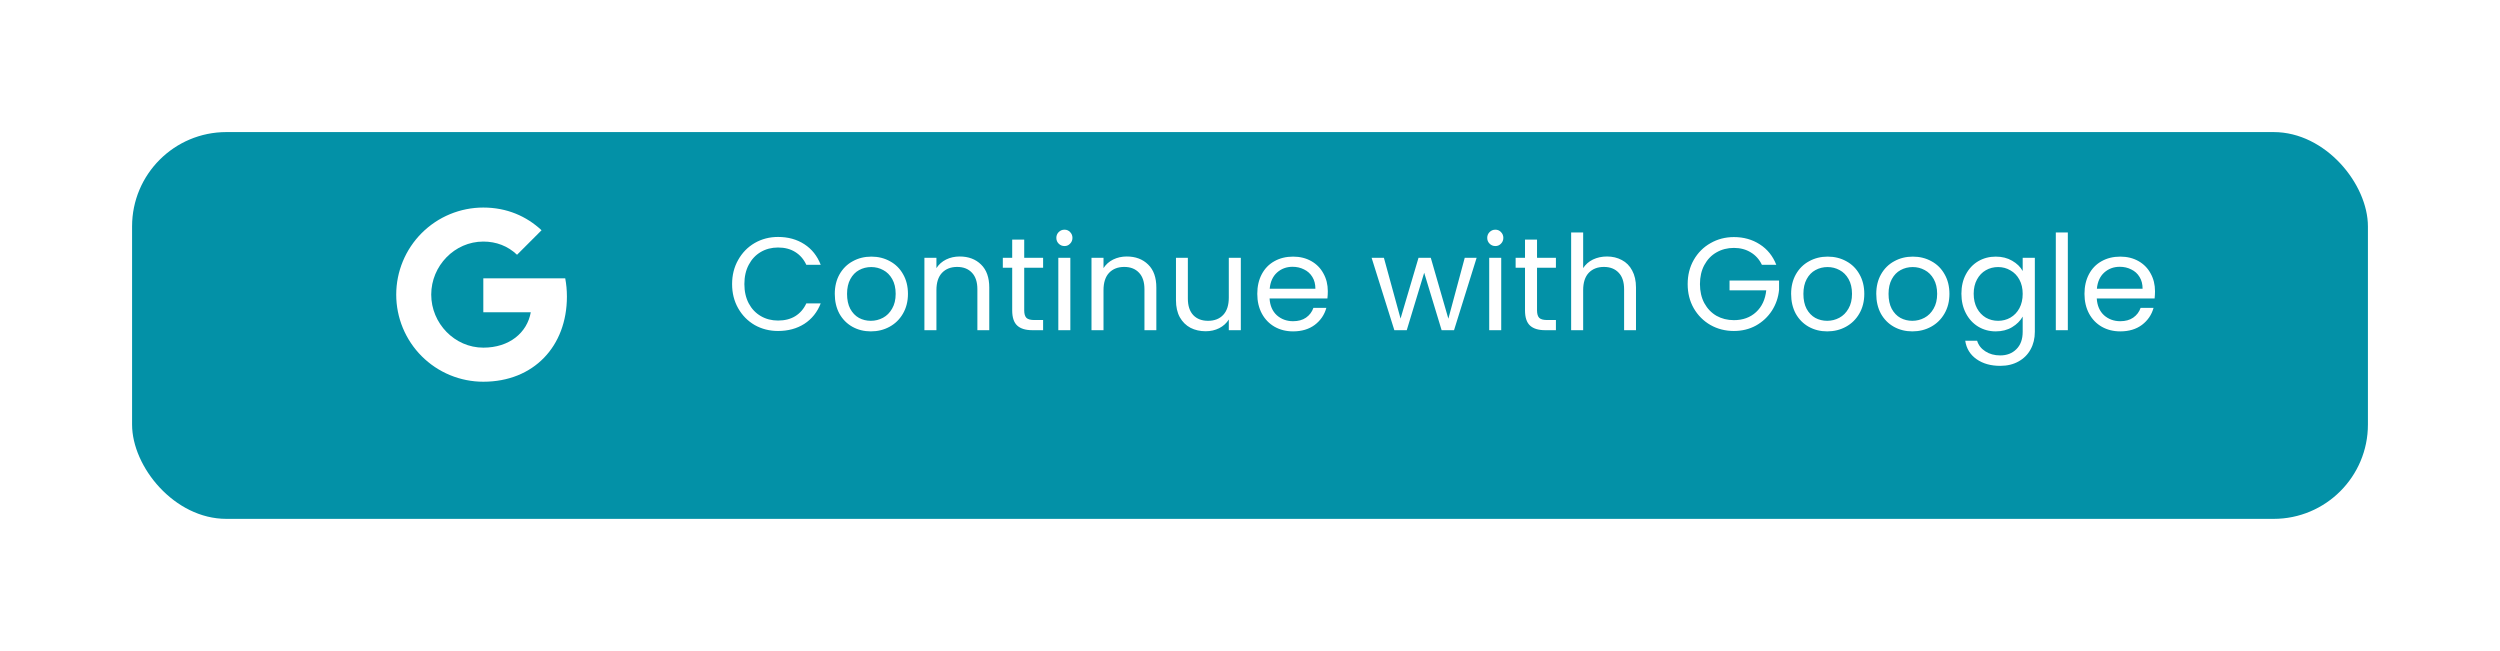 <svg width="265" height="69" viewBox="0 0 265 69" fill="none" xmlns="http://www.w3.org/2000/svg">
<g filter="url(#filter0_d)">
<rect x="17" y="10" width="237" height="41" rx="10" fill="#0391A7"/>
</g>
<path d="M77.602 30.114C77.602 29.162 77.817 28.308 78.246 27.552C78.675 26.787 79.259 26.189 79.996 25.76C80.743 25.331 81.569 25.116 82.474 25.116C83.538 25.116 84.467 25.373 85.26 25.886C86.053 26.399 86.632 27.127 86.996 28.07H85.47C85.199 27.482 84.807 27.029 84.294 26.712C83.79 26.395 83.183 26.236 82.474 26.236C81.793 26.236 81.181 26.395 80.64 26.712C80.099 27.029 79.674 27.482 79.366 28.07C79.058 28.649 78.904 29.33 78.904 30.114C78.904 30.889 79.058 31.57 79.366 32.158C79.674 32.737 80.099 33.185 80.64 33.502C81.181 33.819 81.793 33.978 82.474 33.978C83.183 33.978 83.79 33.824 84.294 33.516C84.807 33.199 85.199 32.746 85.47 32.158H86.996C86.632 33.091 86.053 33.815 85.26 34.328C84.467 34.832 83.538 35.084 82.474 35.084C81.569 35.084 80.743 34.874 79.996 34.454C79.259 34.025 78.675 33.432 78.246 32.676C77.817 31.92 77.602 31.066 77.602 30.114ZM92.308 35.126C91.59 35.126 90.936 34.963 90.349 34.636C89.77 34.309 89.312 33.847 88.977 33.25C88.65 32.643 88.487 31.943 88.487 31.15C88.487 30.366 88.654 29.675 88.99 29.078C89.336 28.471 89.802 28.009 90.391 27.692C90.978 27.365 91.636 27.202 92.365 27.202C93.093 27.202 93.751 27.365 94.338 27.692C94.927 28.009 95.388 28.467 95.725 29.064C96.07 29.661 96.243 30.357 96.243 31.15C96.243 31.943 96.065 32.643 95.71 33.25C95.365 33.847 94.894 34.309 94.296 34.636C93.699 34.963 93.037 35.126 92.308 35.126ZM92.308 34.006C92.766 34.006 93.195 33.899 93.597 33.684C93.998 33.469 94.32 33.147 94.562 32.718C94.814 32.289 94.941 31.766 94.941 31.15C94.941 30.534 94.819 30.011 94.576 29.582C94.334 29.153 94.016 28.835 93.624 28.63C93.233 28.415 92.808 28.308 92.35 28.308C91.884 28.308 91.454 28.415 91.062 28.63C90.68 28.835 90.372 29.153 90.138 29.582C89.905 30.011 89.788 30.534 89.788 31.15C89.788 31.775 89.9 32.303 90.124 32.732C90.358 33.161 90.666 33.483 91.049 33.698C91.431 33.903 91.851 34.006 92.308 34.006ZM101.726 27.188C102.659 27.188 103.415 27.473 103.994 28.042C104.572 28.602 104.862 29.414 104.862 30.478V35H103.602V30.66C103.602 29.895 103.41 29.311 103.028 28.91C102.645 28.499 102.122 28.294 101.46 28.294C100.788 28.294 100.251 28.504 99.85 28.924C99.457 29.344 99.261 29.955 99.261 30.758V35H97.987V27.328H99.261V28.42C99.513 28.028 99.854 27.725 100.284 27.51C100.722 27.295 101.203 27.188 101.726 27.188ZM108.567 28.378V32.9C108.567 33.273 108.646 33.539 108.805 33.698C108.963 33.847 109.239 33.922 109.631 33.922H110.569V35H109.421C108.711 35 108.179 34.837 107.825 34.51C107.47 34.183 107.293 33.647 107.293 32.9V28.378H106.299V27.328H107.293V25.396H108.567V27.328H110.569V28.378H108.567ZM112.84 26.082C112.598 26.082 112.392 25.998 112.224 25.83C112.056 25.662 111.972 25.457 111.972 25.214C111.972 24.971 112.056 24.766 112.224 24.598C112.392 24.43 112.598 24.346 112.84 24.346C113.074 24.346 113.27 24.43 113.428 24.598C113.596 24.766 113.68 24.971 113.68 25.214C113.68 25.457 113.596 25.662 113.428 25.83C113.27 25.998 113.074 26.082 112.84 26.082ZM113.456 27.328V35H112.182V27.328H113.456ZM119.436 27.188C120.369 27.188 121.125 27.473 121.704 28.042C122.282 28.602 122.572 29.414 122.572 30.478V35H121.312V30.66C121.312 29.895 121.12 29.311 120.738 28.91C120.355 28.499 119.832 28.294 119.17 28.294C118.498 28.294 117.961 28.504 117.56 28.924C117.168 29.344 116.972 29.955 116.972 30.758V35H115.698V27.328H116.972V28.42C117.224 28.028 117.564 27.725 117.994 27.51C118.432 27.295 118.913 27.188 119.436 27.188ZM131.527 27.328V35H130.253V33.866C130.01 34.258 129.669 34.566 129.231 34.79C128.801 35.005 128.325 35.112 127.803 35.112C127.205 35.112 126.669 34.991 126.193 34.748C125.717 34.496 125.339 34.123 125.059 33.628C124.788 33.133 124.653 32.531 124.653 31.822V27.328H125.913V31.654C125.913 32.41 126.104 32.993 126.487 33.404C126.869 33.805 127.392 34.006 128.055 34.006C128.736 34.006 129.273 33.796 129.665 33.376C130.057 32.956 130.253 32.345 130.253 31.542V27.328H131.527ZM140.748 30.87C140.748 31.113 140.734 31.369 140.706 31.64H134.574C134.62 32.396 134.877 32.989 135.344 33.418C135.82 33.838 136.394 34.048 137.066 34.048C137.616 34.048 138.074 33.922 138.438 33.67C138.811 33.409 139.072 33.063 139.222 32.634H140.594C140.388 33.371 139.978 33.973 139.362 34.44C138.746 34.897 137.98 35.126 137.066 35.126C136.338 35.126 135.684 34.963 135.106 34.636C134.536 34.309 134.088 33.847 133.762 33.25C133.435 32.643 133.272 31.943 133.272 31.15C133.272 30.357 133.43 29.661 133.748 29.064C134.065 28.467 134.508 28.009 135.078 27.692C135.656 27.365 136.319 27.202 137.066 27.202C137.794 27.202 138.438 27.361 138.998 27.678C139.558 27.995 139.987 28.434 140.286 28.994C140.594 29.545 140.748 30.17 140.748 30.87ZM139.432 30.604C139.432 30.119 139.324 29.703 139.11 29.358C138.895 29.003 138.601 28.737 138.228 28.56C137.864 28.373 137.458 28.28 137.01 28.28C136.366 28.28 135.815 28.485 135.358 28.896C134.91 29.307 134.653 29.876 134.588 30.604H139.432ZM156.522 27.328L154.128 35H152.812L150.964 28.91L149.116 35H147.8L145.392 27.328H146.694L148.458 33.768L150.362 27.328H151.664L153.526 33.782L155.262 27.328H156.522ZM158.514 26.082C158.271 26.082 158.066 25.998 157.898 25.83C157.73 25.662 157.646 25.457 157.646 25.214C157.646 24.971 157.73 24.766 157.898 24.598C158.066 24.43 158.271 24.346 158.514 24.346C158.747 24.346 158.943 24.43 159.102 24.598C159.27 24.766 159.354 24.971 159.354 25.214C159.354 25.457 159.27 25.662 159.102 25.83C158.943 25.998 158.747 26.082 158.514 26.082ZM159.13 27.328V35H157.856V27.328H159.13ZM162.925 28.378V32.9C162.925 33.273 163.005 33.539 163.163 33.698C163.322 33.847 163.597 33.922 163.989 33.922H164.927V35H163.779C163.07 35 162.538 34.837 162.183 34.51C161.829 34.183 161.651 33.647 161.651 32.9V28.378H160.657V27.328H161.651V25.396H162.925V27.328H164.927V28.378H162.925ZM170.349 27.188C170.928 27.188 171.45 27.314 171.917 27.566C172.384 27.809 172.748 28.177 173.009 28.672C173.28 29.167 173.415 29.769 173.415 30.478V35H172.155V30.66C172.155 29.895 171.964 29.311 171.581 28.91C171.198 28.499 170.676 28.294 170.013 28.294C169.341 28.294 168.804 28.504 168.403 28.924C168.011 29.344 167.815 29.955 167.815 30.758V35H166.541V24.64H167.815V28.42C168.067 28.028 168.412 27.725 168.851 27.51C169.299 27.295 169.798 27.188 170.349 27.188ZM186.761 28.07C186.49 27.501 186.098 27.062 185.585 26.754C185.071 26.437 184.474 26.278 183.793 26.278C183.111 26.278 182.495 26.437 181.945 26.754C181.403 27.062 180.974 27.51 180.657 28.098C180.349 28.677 180.195 29.349 180.195 30.114C180.195 30.879 180.349 31.551 180.657 32.13C180.974 32.709 181.403 33.157 181.945 33.474C182.495 33.782 183.111 33.936 183.793 33.936C184.745 33.936 185.529 33.651 186.145 33.082C186.761 32.513 187.12 31.743 187.223 30.772H183.331V29.736H188.581V30.716C188.506 31.519 188.254 32.256 187.825 32.928C187.395 33.591 186.831 34.118 186.131 34.51C185.431 34.893 184.651 35.084 183.793 35.084C182.887 35.084 182.061 34.874 181.315 34.454C180.568 34.025 179.975 33.432 179.537 32.676C179.107 31.92 178.893 31.066 178.893 30.114C178.893 29.162 179.107 28.308 179.537 27.552C179.975 26.787 180.568 26.194 181.315 25.774C182.061 25.345 182.887 25.13 183.793 25.13C184.829 25.13 185.743 25.387 186.537 25.9C187.339 26.413 187.923 27.137 188.287 28.07H186.761ZM193.681 35.126C192.962 35.126 192.309 34.963 191.721 34.636C191.142 34.309 190.685 33.847 190.349 33.25C190.022 32.643 189.859 31.943 189.859 31.15C189.859 30.366 190.027 29.675 190.363 29.078C190.708 28.471 191.175 28.009 191.763 27.692C192.351 27.365 193.009 27.202 193.737 27.202C194.465 27.202 195.123 27.365 195.711 27.692C196.299 28.009 196.761 28.467 197.097 29.064C197.442 29.661 197.615 30.357 197.615 31.15C197.615 31.943 197.438 32.643 197.083 33.25C196.738 33.847 196.266 34.309 195.669 34.636C195.072 34.963 194.409 35.126 193.681 35.126ZM193.681 34.006C194.138 34.006 194.568 33.899 194.969 33.684C195.37 33.469 195.692 33.147 195.935 32.718C196.187 32.289 196.313 31.766 196.313 31.15C196.313 30.534 196.192 30.011 195.949 29.582C195.706 29.153 195.389 28.835 194.997 28.63C194.605 28.415 194.18 28.308 193.723 28.308C193.256 28.308 192.827 28.415 192.435 28.63C192.052 28.835 191.744 29.153 191.511 29.582C191.278 30.011 191.161 30.534 191.161 31.15C191.161 31.775 191.273 32.303 191.497 32.732C191.73 33.161 192.038 33.483 192.421 33.698C192.804 33.903 193.224 34.006 193.681 34.006ZM202.706 35.126C201.987 35.126 201.334 34.963 200.746 34.636C200.167 34.309 199.71 33.847 199.374 33.25C199.047 32.643 198.884 31.943 198.884 31.15C198.884 30.366 199.052 29.675 199.388 29.078C199.733 28.471 200.2 28.009 200.788 27.692C201.376 27.365 202.034 27.202 202.762 27.202C203.49 27.202 204.148 27.365 204.736 27.692C205.324 28.009 205.786 28.467 206.122 29.064C206.467 29.661 206.64 30.357 206.64 31.15C206.64 31.943 206.463 32.643 206.108 33.25C205.763 33.847 205.291 34.309 204.694 34.636C204.097 34.963 203.434 35.126 202.706 35.126ZM202.706 34.006C203.163 34.006 203.593 33.899 203.994 33.684C204.395 33.469 204.717 33.147 204.96 32.718C205.212 32.289 205.338 31.766 205.338 31.15C205.338 30.534 205.217 30.011 204.974 29.582C204.731 29.153 204.414 28.835 204.022 28.63C203.63 28.415 203.205 28.308 202.748 28.308C202.281 28.308 201.852 28.415 201.46 28.63C201.077 28.835 200.769 29.153 200.536 29.582C200.303 30.011 200.186 30.534 200.186 31.15C200.186 31.775 200.298 32.303 200.522 32.732C200.755 33.161 201.063 33.483 201.446 33.698C201.829 33.903 202.249 34.006 202.706 34.006ZM211.549 27.202C212.212 27.202 212.791 27.347 213.285 27.636C213.789 27.925 214.163 28.289 214.405 28.728V27.328H215.693V35.168C215.693 35.868 215.544 36.489 215.245 37.03C214.947 37.581 214.517 38.01 213.957 38.318C213.407 38.626 212.763 38.78 212.025 38.78C211.017 38.78 210.177 38.542 209.505 38.066C208.833 37.59 208.437 36.941 208.315 36.12H209.575C209.715 36.587 210.005 36.96 210.443 37.24C210.882 37.529 211.409 37.674 212.025 37.674C212.725 37.674 213.295 37.455 213.733 37.016C214.181 36.577 214.405 35.961 214.405 35.168V33.558C214.153 34.006 213.78 34.379 213.285 34.678C212.791 34.977 212.212 35.126 211.549 35.126C210.868 35.126 210.247 34.958 209.687 34.622C209.137 34.286 208.703 33.815 208.385 33.208C208.068 32.601 207.909 31.911 207.909 31.136C207.909 30.352 208.068 29.666 208.385 29.078C208.703 28.481 209.137 28.019 209.687 27.692C210.247 27.365 210.868 27.202 211.549 27.202ZM214.405 31.15C214.405 30.571 214.289 30.067 214.055 29.638C213.822 29.209 213.505 28.882 213.103 28.658C212.711 28.425 212.277 28.308 211.801 28.308C211.325 28.308 210.891 28.42 210.499 28.644C210.107 28.868 209.795 29.195 209.561 29.624C209.328 30.053 209.211 30.557 209.211 31.136C209.211 31.724 209.328 32.237 209.561 32.676C209.795 33.105 210.107 33.437 210.499 33.67C210.891 33.894 211.325 34.006 211.801 34.006C212.277 34.006 212.711 33.894 213.103 33.67C213.505 33.437 213.822 33.105 214.055 32.676C214.289 32.237 214.405 31.729 214.405 31.15ZM219.19 24.64V35H217.916V24.64H219.19ZM228.431 30.87C228.431 31.113 228.417 31.369 228.389 31.64H222.257C222.304 32.396 222.561 32.989 223.027 33.418C223.503 33.838 224.077 34.048 224.749 34.048C225.3 34.048 225.757 33.922 226.121 33.67C226.495 33.409 226.756 33.063 226.905 32.634H228.277C228.072 33.371 227.661 33.973 227.045 34.44C226.429 34.897 225.664 35.126 224.749 35.126C224.021 35.126 223.368 34.963 222.789 34.636C222.22 34.309 221.772 33.847 221.445 33.25C221.119 32.643 220.955 31.943 220.955 31.15C220.955 30.357 221.114 29.661 221.431 29.064C221.749 28.467 222.192 28.009 222.761 27.692C223.34 27.365 224.003 27.202 224.749 27.202C225.477 27.202 226.121 27.361 226.681 27.678C227.241 27.995 227.671 28.434 227.969 28.994C228.277 29.545 228.431 30.17 228.431 30.87ZM227.115 30.604C227.115 30.119 227.008 29.703 226.793 29.358C226.579 29.003 226.285 28.737 225.911 28.56C225.547 28.373 225.141 28.28 224.693 28.28C224.049 28.28 223.499 28.485 223.041 28.896C222.593 29.307 222.337 29.876 222.271 30.604H227.115Z" fill="white"/>
<path d="M59.914 29.5C60.03 30.118 60.093 30.765 60.093 31.439C60.093 36.713 56.563 40.463 51.231 40.463C50.019 40.463 48.819 40.225 47.698 39.761C46.578 39.297 45.56 38.617 44.703 37.76C43.846 36.903 43.166 35.885 42.702 34.765C42.238 33.645 42 32.444 42 31.232C42 30.019 42.238 28.819 42.702 27.698C43.166 26.578 43.846 25.56 44.703 24.703C45.56 23.846 46.578 23.166 47.698 22.702C48.819 22.238 50.019 22 51.231 22C53.724 22 55.807 22.917 57.405 24.406L54.803 27.009V27.002C53.834 26.079 52.604 25.606 51.231 25.606C48.186 25.606 45.71 28.179 45.71 31.226C45.71 34.272 48.186 36.851 51.231 36.851C53.995 36.851 55.876 35.27 56.263 33.1H51.231V29.5H59.915H59.914Z" fill="white"/>
<defs>
<filter id="filter0_d" x="0" y="0" width="265" height="69" filterUnits="userSpaceOnUse" color-interpolation-filters="sRGB">
<feFlood flood-opacity="0" result="BackgroundImageFix"/>
<feColorMatrix in="SourceAlpha" type="matrix" values="0 0 0 0 0 0 0 0 0 0 0 0 0 0 0 0 0 0 127 0"/>
<feOffset dx="-3" dy="4"/>
<feGaussianBlur stdDeviation="7"/>
<feColorMatrix type="matrix" values="0 0 0 0 0 0 0 0 0 0 0 0 0 0 0 0 0 0 0.15 0"/>
<feBlend mode="normal" in2="BackgroundImageFix" result="effect1_dropShadow"/>
<feBlend mode="normal" in="SourceGraphic" in2="effect1_dropShadow" result="shape"/>
</filter>
</defs>
</svg>
